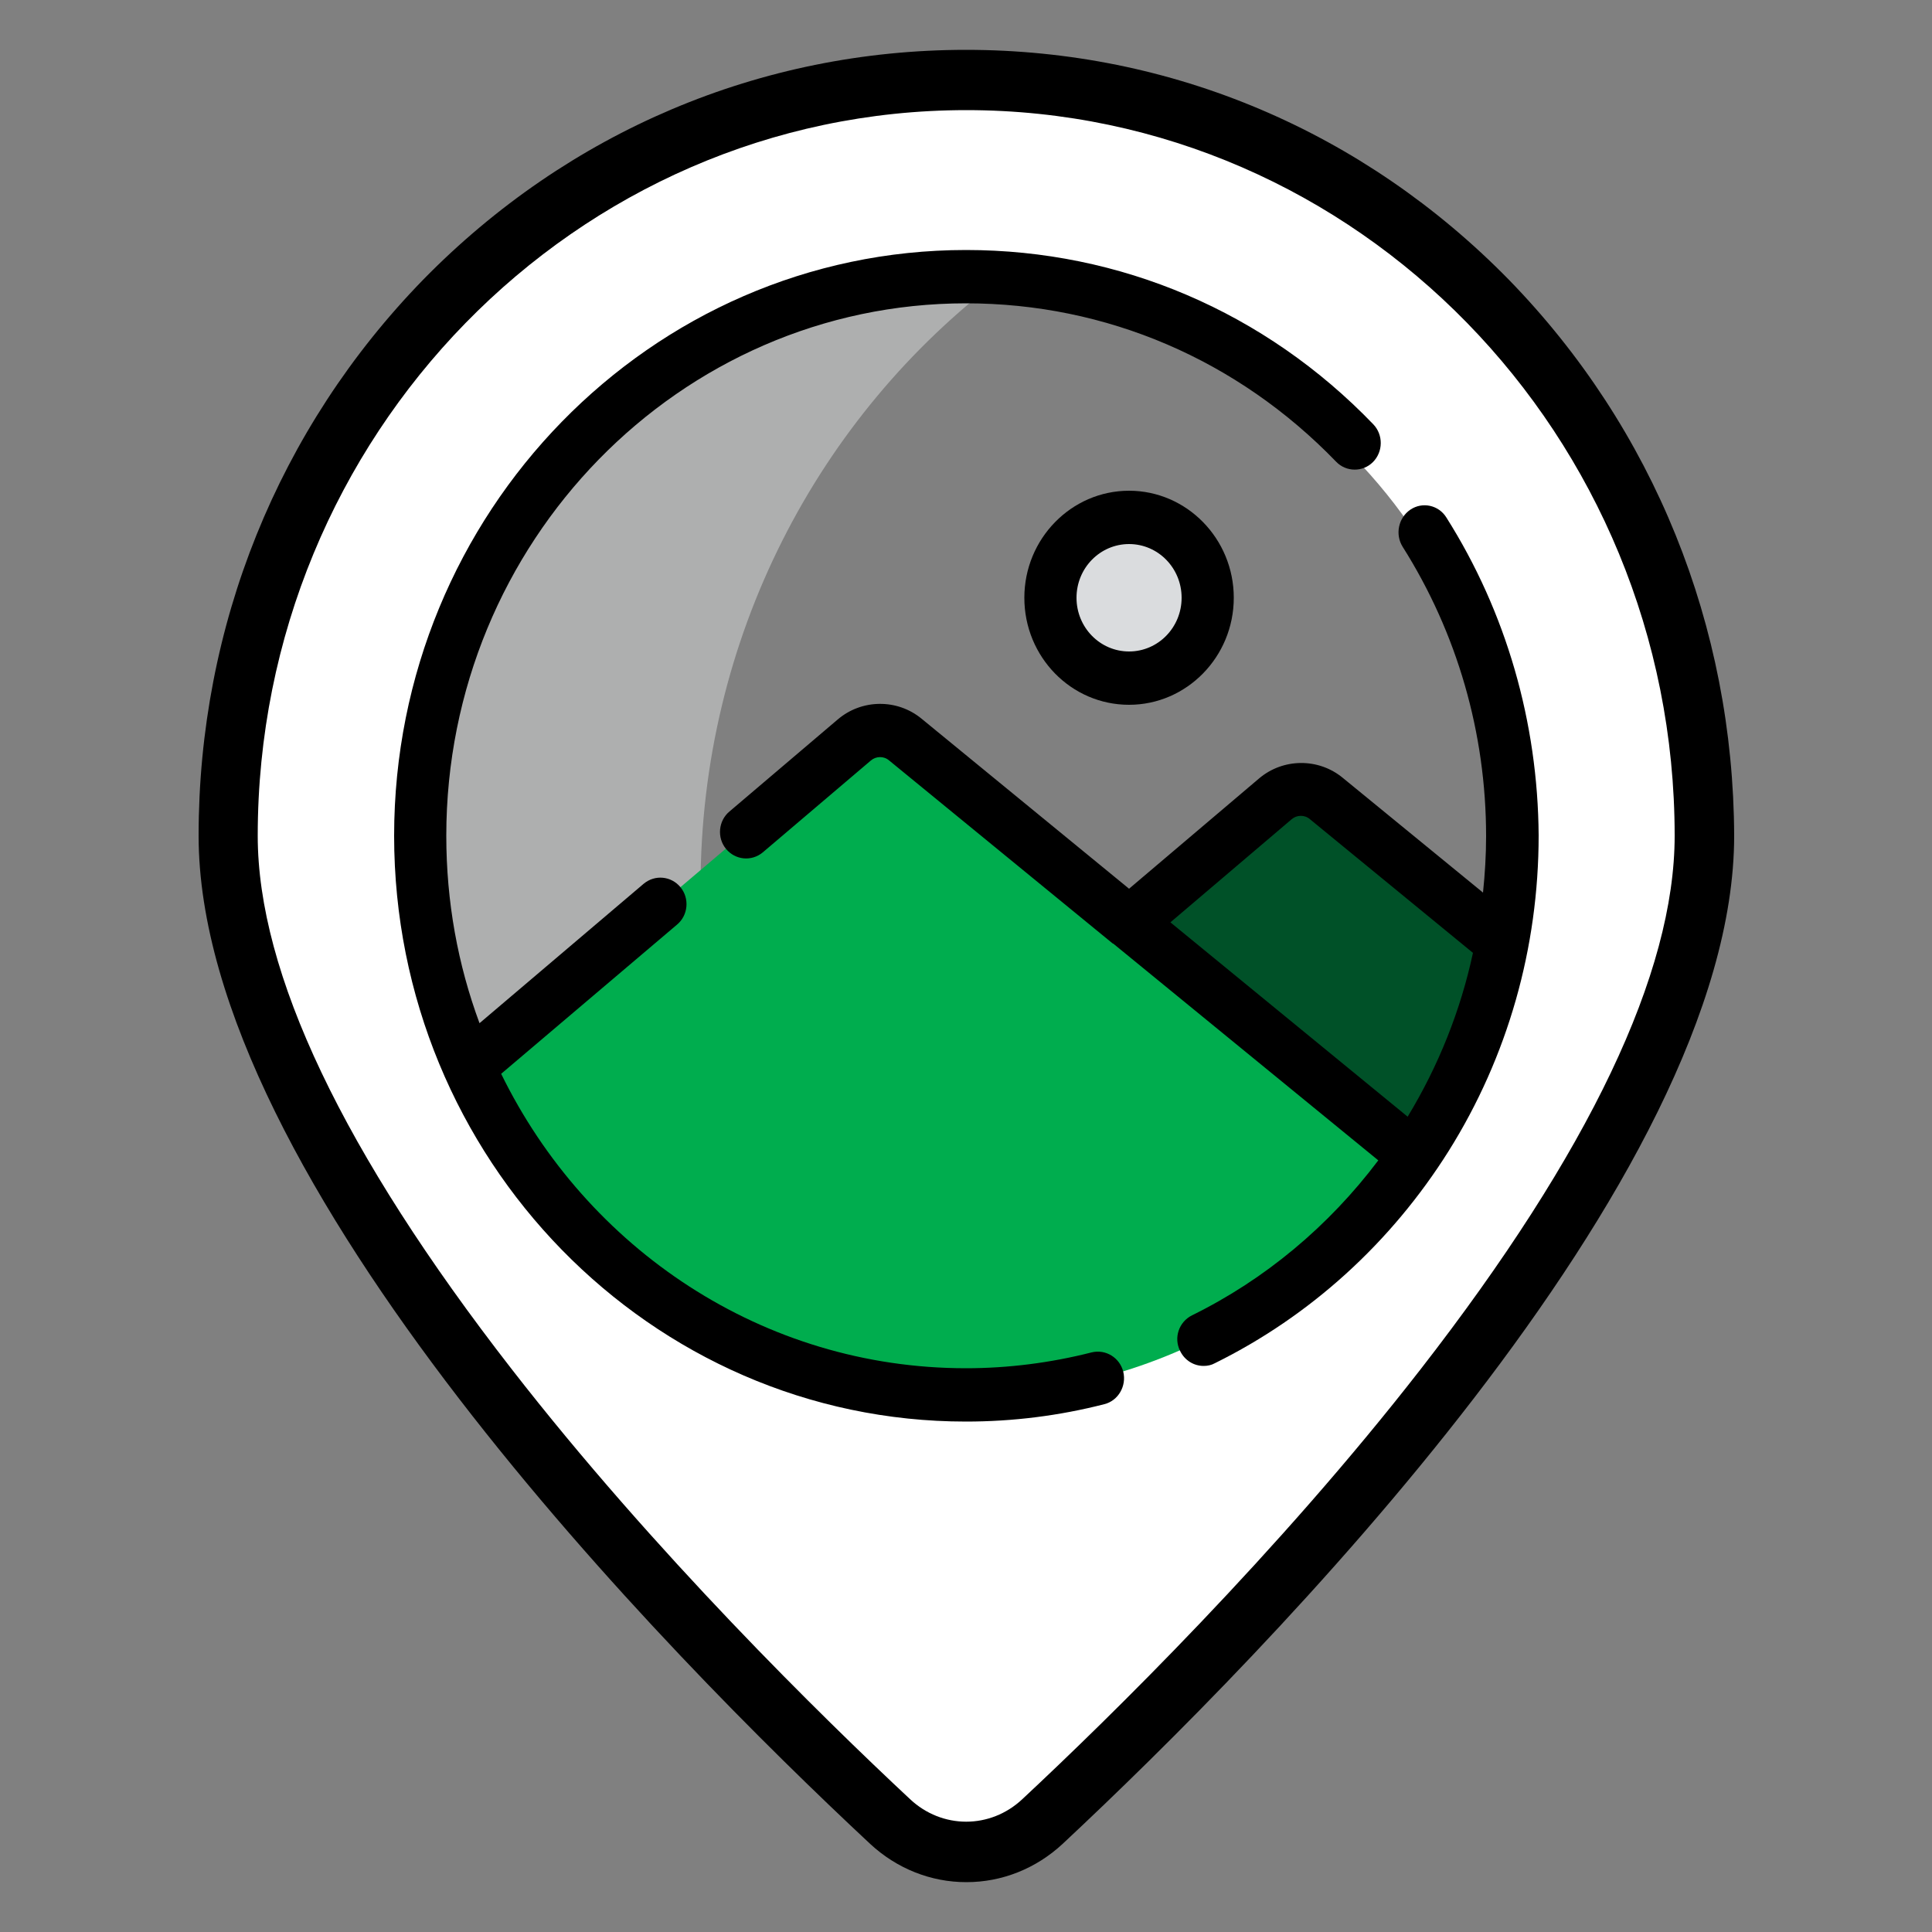 <?xml version="1.0" encoding="utf-8"?>
<!-- Generator: Adobe Illustrator 24.1.2, SVG Export Plug-In . SVG Version: 6.00 Build 0)  -->
<svg version="1.1" id="Layer_1" xmlns="http://www.w3.org/2000/svg" xmlns:xlink="http://www.w3.org/1999/xlink" x="0px" y="0px"
	 viewBox="0 0 500 500" style="enable-background:new 0 0 500 500;" xml:space="preserve">
<rect x="0" y="0" width="500" height="500" fill="#808080" stroke="none"/>
<style type="text/css">
	.st0{fill:#FFFFFF;}
	.st1{fill:#AEAFAF;}
	.st2{fill:#005128;}
	.st3{fill:#00AD4E;}
	.st4{fill:#DADCDE;}
</style>
<g>
	<path class="st0" d="M251.2,28.1C148.9,28.1,65.7,113.3,65.7,218c0,35.9,22.3,82.9,66.3,139.5c37.2,47.9,81,90.8,103.9,112.1
		c8.7,8.1,21.8,8.1,30.5,0c22.8-21.3,66.7-64.2,103.9-112.1c44-56.6,66.3-103.6,66.3-139.5C436.6,113.3,353.4,28.1,251.2,28.1z
		 M254.5,354.5c-74.7,0-135.3-62-135.3-138.5c0-76.5,60.6-138.5,135.3-138.5c74.7,0,135.3,62,135.3,138.5
		C389.7,292.5,329.2,354.5,254.5,354.5z"/>
	<g id="XMLID_424_">
		<g>
			<path class="st1" d="M250,71.6c-78,0-141.3,64.8-141.3,144.7c0,21.3,4.5,41.5,12.6,59.8l75.6,14.3c-9.7-21.3-15.6-42-15.6-60.9
				c0-64.6,30.6-121.9,77.7-157.5C256.1,71.7,253.1,71.6,250,71.6z"/>
			<path class="st2" d="M343.2,206.6c-3.9-3.2-9.4-3.1-13.2,0.1l-37.8,32.1c0,0-53.5,36.6-52,36.2c1.4-0.4,83.5,46.9,83.5,46.9
				l42.3-22.8c11.3-16.6,19.3-35.6,23-56.3L343.2,206.6z"/>
			<path class="st3" d="M292.2,238.8l73.7,60.3C340.3,336.5,298,361,250,361c-57.2,0-106.5-34.8-128.7-84.9l99.7-84.6
				c3.8-3.2,9.3-3.3,13.2-0.1L292.2,238.8z"/>
		</g>
	</g>
	<ellipse class="st4" cx="292.2" cy="154.7" rx="20.3" ry="20.8"/>
	<g>
		<path d="M390.5,72.4C352.9,34,303.1,12.9,250,12.9S147.1,34,109.5,72.4C72,110.9,51.4,162,51.4,216.3
			c0,89,121.5,212.1,173.8,260.9c6.9,6.4,15.7,9.9,24.9,9.9c9.2,0,18-3.5,24.9-9.9c52.2-48.8,173.8-171.9,173.8-260.9
			C448.6,162,428,110.9,390.5,72.4z M264.6,465.6c-8.3,7.8-20.8,7.8-29.1,0c-22.7-21.2-66.2-63.8-103.1-111.3
			c-43.6-56.1-65.7-102.5-65.7-138c0-103.5,82.3-187.8,183.4-187.8c101.1,0,183.3,84.2,183.3,187.8c0,35.5-22.1,81.9-65.7,138
			C330.7,401.9,287.2,444.5,264.6,465.6z"/>
		<path d="M282.5,350c-10.6,2.7-21.6,4.1-32.5,4.1c-52.6,0-98.2-31-120.3-76.2l45.5-38.6c2.9-2.4,3.3-6.8,0.9-9.7
			c-2.4-2.9-6.6-3.3-9.5-0.9l-42.5,36.1c-5.6-15.1-8.6-31.4-8.6-48.5c0-76,60.4-137.8,134.5-137.8c36.3,0,70.3,14.6,95.8,41
			c2.6,2.7,6.9,2.7,9.5,0.1c2.7-2.7,2.7-7.1,0.1-9.8c-28-29.1-65.5-45.1-105.4-45.1c-81.6,0-148,68-148,151.6s66.4,151.6,148,151.6
			c12.1,0,24.1-1.5,35.8-4.5c3.6-0.9,5.8-4.7,4.9-8.4C289.8,351.4,286.2,349.1,282.5,350L282.5,350z"/>
		<path d="M374.3,133.9c-2-3.2-6.2-4.1-9.3-2c-3.1,2.1-4,6.4-2,9.6c14.1,22.3,21.6,48.2,21.6,74.9c0,4.9-0.3,9.8-0.8,14.6
			l-36.3-29.7c-6.3-5.2-15.5-5.1-21.7,0.2l-33.6,28.5L238.5,186c-6.3-5.2-15.5-5.1-21.7,0.2l-28,23.8c-2.9,2.4-3.3,6.8-0.9,9.7
			s6.6,3.3,9.5,0.9l28-23.8c1.3-1.1,3.3-1.2,4.7,0l57.9,47.4c0,0,0,0,0.1,0l68.6,56.1c-12.8,17-29.3,30.8-48.2,40.1
			c-3.4,1.7-4.8,5.8-3.1,9.2c1.2,2.5,3.6,3.9,6.1,3.9c1,0,2-0.2,2.9-0.7c24.7-12.2,45.6-31.2,60.5-54.9
			c15.3-24.4,23.3-52.6,23.3-81.7C398,186.9,389.8,158.4,374.3,133.9L374.3,133.9z M364.3,289l-61.4-50.3l31.4-26.7
			c1.3-1.1,3.3-1.2,4.7,0l42.2,34.6C378,261.5,372.3,275.8,364.3,289L364.3,289z"/>
		<path d="M265.1,154.7c0,15.3,12.1,27.7,27.1,27.7c14.9,0,27.1-12.4,27.1-27.7S307.1,127,292.2,127
			C277.3,127,265.1,139.4,265.1,154.7z M305.8,154.7c0,7.7-6.1,13.9-13.6,13.9s-13.6-6.2-13.6-13.9c0-7.7,6.1-13.9,13.6-13.9
			S305.8,147,305.8,154.7z"/>
	</g>
</g>
</svg>
